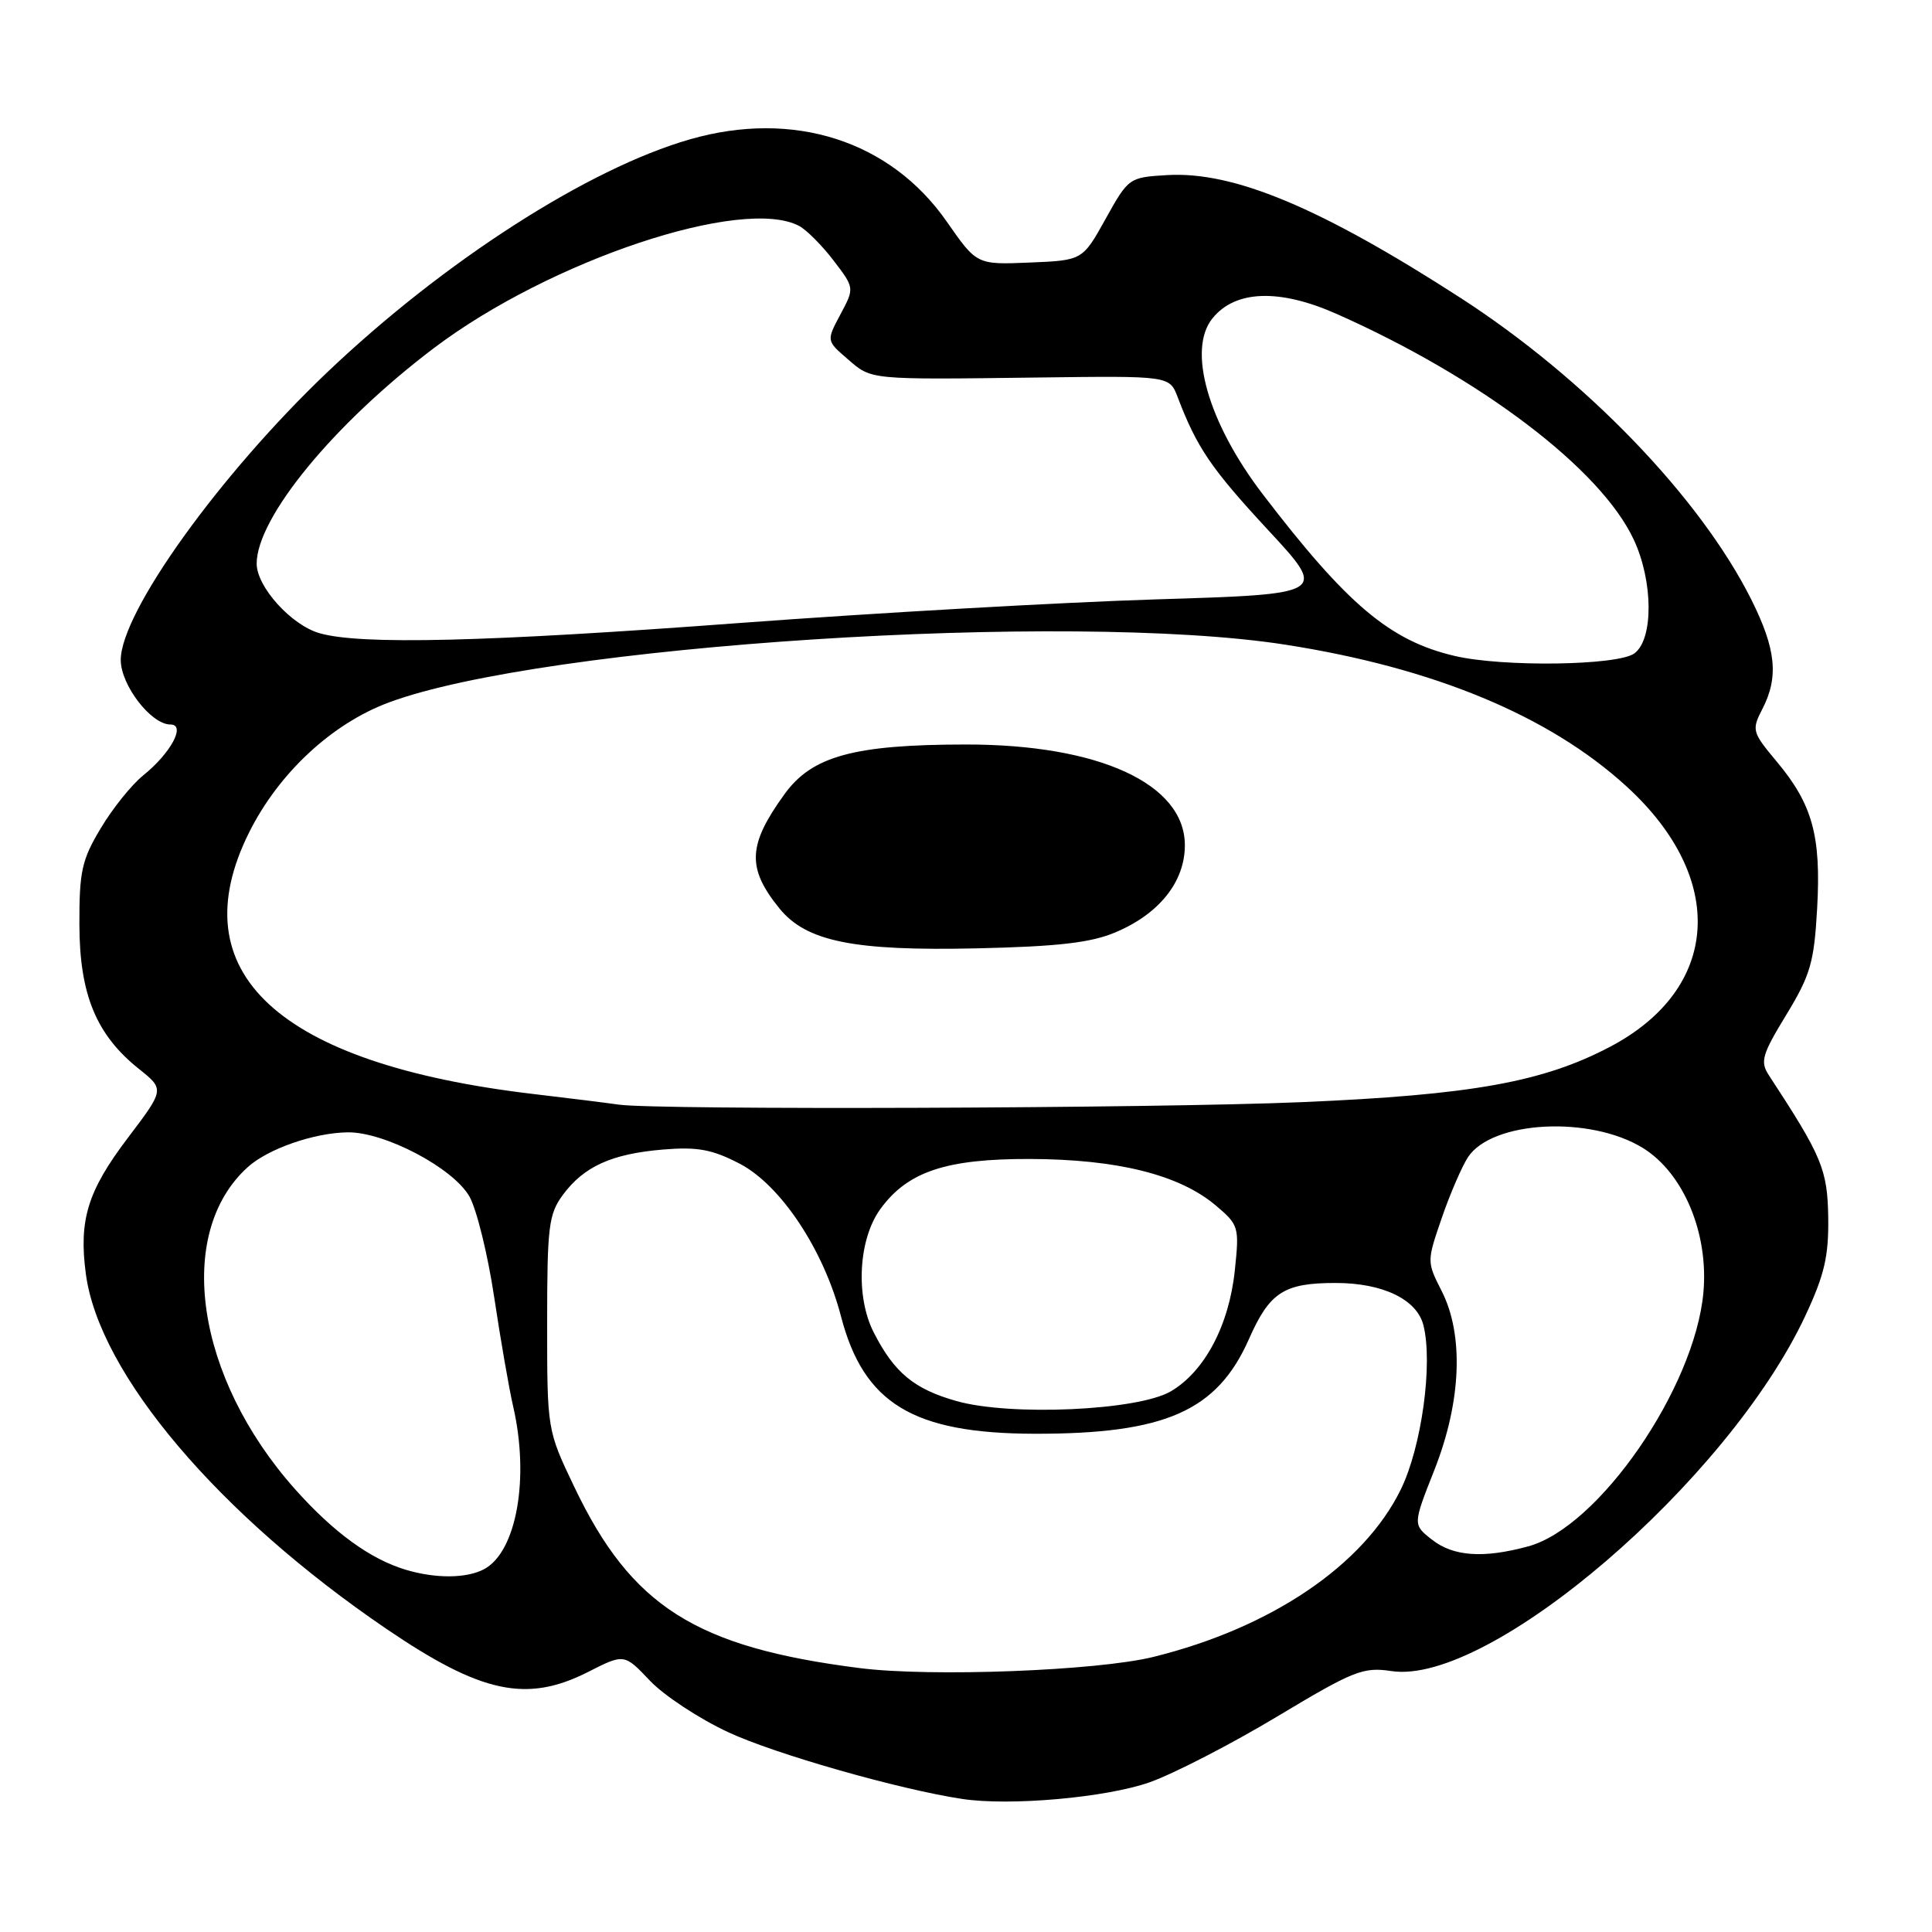 <?xml version="1.0" encoding="UTF-8" standalone="no"?>
<!DOCTYPE svg PUBLIC "-//W3C//DTD SVG 1.1//EN" "http://www.w3.org/Graphics/SVG/1.1/DTD/svg11.dtd" >
<svg xmlns="http://www.w3.org/2000/svg" xmlns:xlink="http://www.w3.org/1999/xlink" version="1.1" viewBox="0 0 256 256">
 <g >
 <path fill="currentColor"
d=" M 152.34 236.16 C 155.55 235.02 163.15 231.10 169.23 227.45 C 179.38 221.36 180.62 220.86 184.39 221.43 C 197.40 223.36 228.96 196.26 239.21 174.36 C 241.75 168.93 242.32 166.47 242.25 161.32 C 242.15 154.96 241.43 153.23 234.38 142.47 C 233.21 140.67 233.47 139.75 236.69 134.47 C 239.89 129.21 240.38 127.53 240.78 120.38 C 241.32 110.77 240.17 106.59 235.44 100.93 C 232.16 97.01 232.09 96.73 233.51 93.97 C 235.72 89.71 235.34 86.00 232.04 79.41 C 225.26 65.91 210.11 50.19 193.54 39.48 C 175.00 27.51 163.49 22.69 154.67 23.20 C 149.61 23.50 149.53 23.55 146.50 29.00 C 143.44 34.50 143.44 34.50 136.43 34.79 C 129.43 35.08 129.43 35.08 125.46 29.38 C 117.99 18.64 105.15 14.52 91.43 18.46 C 77.96 22.32 58.84 34.60 43.38 49.31 C 29.09 62.91 16.00 81.15 16.00 87.45 C 16.00 90.78 20.02 96.00 22.58 96.00 C 24.67 96.00 22.66 99.77 18.97 102.75 C 17.44 103.98 14.91 107.13 13.35 109.75 C 10.84 113.92 10.50 115.47 10.52 122.50 C 10.54 131.76 12.74 137.11 18.40 141.63 C 21.81 144.35 21.81 144.35 16.93 150.79 C 11.60 157.82 10.42 161.68 11.38 168.83 C 13.15 182.05 28.95 200.70 51.21 215.84 C 63.76 224.38 69.78 225.66 77.89 221.56 C 82.71 219.11 82.71 219.11 86.11 222.69 C 87.97 224.66 92.65 227.74 96.50 229.53 C 102.70 232.42 119.14 237.11 127.50 238.37 C 133.83 239.33 146.60 238.19 152.34 236.16 Z  M 113.91 221.03 C 92.18 218.27 83.66 212.87 76.11 197.05 C 72.50 189.50 72.50 189.50 72.50 175.32 C 72.50 162.51 72.70 160.88 74.59 158.32 C 77.38 154.55 81.06 152.89 87.85 152.32 C 92.42 151.94 94.36 152.30 97.98 154.18 C 103.44 157.00 109.14 165.59 111.44 174.44 C 114.45 185.98 120.99 189.94 137.07 189.98 C 154.38 190.01 161.26 186.98 165.48 177.46 C 168.23 171.22 170.12 170.00 176.98 170.00 C 183.24 170.00 187.75 172.18 188.61 175.60 C 189.89 180.69 188.37 191.72 185.62 197.35 C 180.70 207.40 168.45 215.69 152.83 219.55 C 145.38 221.39 123.32 222.23 113.91 221.03 Z  M 53.76 208.00 C 49.06 206.59 44.21 203.06 39.10 197.33 C 25.92 182.53 23.11 163.44 32.83 154.65 C 35.51 152.22 41.62 150.10 46.07 150.04 C 50.97 149.98 60.05 154.76 62.20 158.54 C 63.15 160.21 64.63 166.20 65.48 171.87 C 66.33 177.53 67.46 184.04 67.99 186.33 C 70.19 195.85 68.45 205.62 64.15 207.92 C 61.83 209.16 57.72 209.19 53.76 208.00 Z  M 189.74 204.01 C 187.20 202.02 187.20 202.02 190.07 194.76 C 193.64 185.71 193.99 176.87 191.02 171.05 C 189.06 167.19 189.06 167.15 191.04 161.39 C 192.13 158.21 193.70 154.59 194.51 153.34 C 197.69 148.49 210.71 147.80 217.70 152.12 C 223.08 155.45 226.42 163.42 225.71 171.26 C 224.56 183.93 211.85 202.36 202.50 204.90 C 196.56 206.52 192.57 206.24 189.74 204.01 Z  M 126.75 185.65 C 121.12 184.06 118.50 181.89 115.78 176.57 C 113.33 171.77 113.74 164.19 116.67 160.18 C 120.29 155.23 125.36 153.54 136.50 153.57 C 148.07 153.61 156.24 155.65 161.06 159.70 C 164.15 162.31 164.23 162.55 163.62 168.33 C 162.86 175.62 159.61 181.75 155.12 184.37 C 150.76 186.91 133.90 187.67 126.75 185.65 Z  M 82.00 146.37 C 80.62 146.17 75.45 145.52 70.50 144.94 C 36.81 140.93 23.74 128.85 33.02 110.28 C 36.93 102.45 43.95 95.91 51.47 93.10 C 71.85 85.47 141.66 80.96 170.30 85.42 C 189.96 88.48 205.29 94.84 215.52 104.20 C 228.88 116.40 227.96 130.99 213.37 138.69 C 204.47 143.38 195.00 145.08 172.50 146.04 C 153.19 146.87 87.10 147.10 82.00 146.37 Z  M 147.75 123.56 C 153.59 121.12 157.00 116.85 157.00 112.00 C 157.00 103.87 145.64 98.64 128.00 98.65 C 113.17 98.66 107.60 100.18 103.96 105.22 C 99.08 111.95 98.94 115.01 103.26 120.35 C 106.83 124.76 113.09 126.03 129.50 125.66 C 140.13 125.42 144.52 124.92 147.75 123.56 Z  M 192.73 86.91 C 184.18 84.90 178.52 80.13 167.33 65.50 C 160.07 56.01 157.30 46.33 160.66 42.18 C 163.69 38.43 169.52 38.23 177.12 41.60 C 196.24 50.09 212.12 62.15 216.48 71.50 C 219.07 77.04 219.11 84.72 216.56 86.58 C 214.35 88.20 199.09 88.41 192.73 86.91 Z  M 42.33 83.90 C 38.58 82.82 34.00 77.74 34.01 74.67 C 34.04 68.56 44.26 56.13 57.50 46.12 C 72.87 34.50 98.45 25.96 105.91 29.95 C 106.89 30.48 108.94 32.54 110.46 34.53 C 113.23 38.16 113.23 38.16 111.36 41.66 C 109.50 45.15 109.50 45.15 112.31 47.57 C 115.53 50.36 114.97 50.31 137.74 50.02 C 154.97 49.80 154.97 49.80 156.05 52.63 C 158.59 59.30 160.47 62.07 167.97 70.17 C 175.91 78.72 175.91 78.72 153.20 79.42 C 140.72 79.81 115.88 81.22 98.00 82.55 C 64.29 85.07 47.76 85.47 42.33 83.90 Z "/>
</g>
</svg>